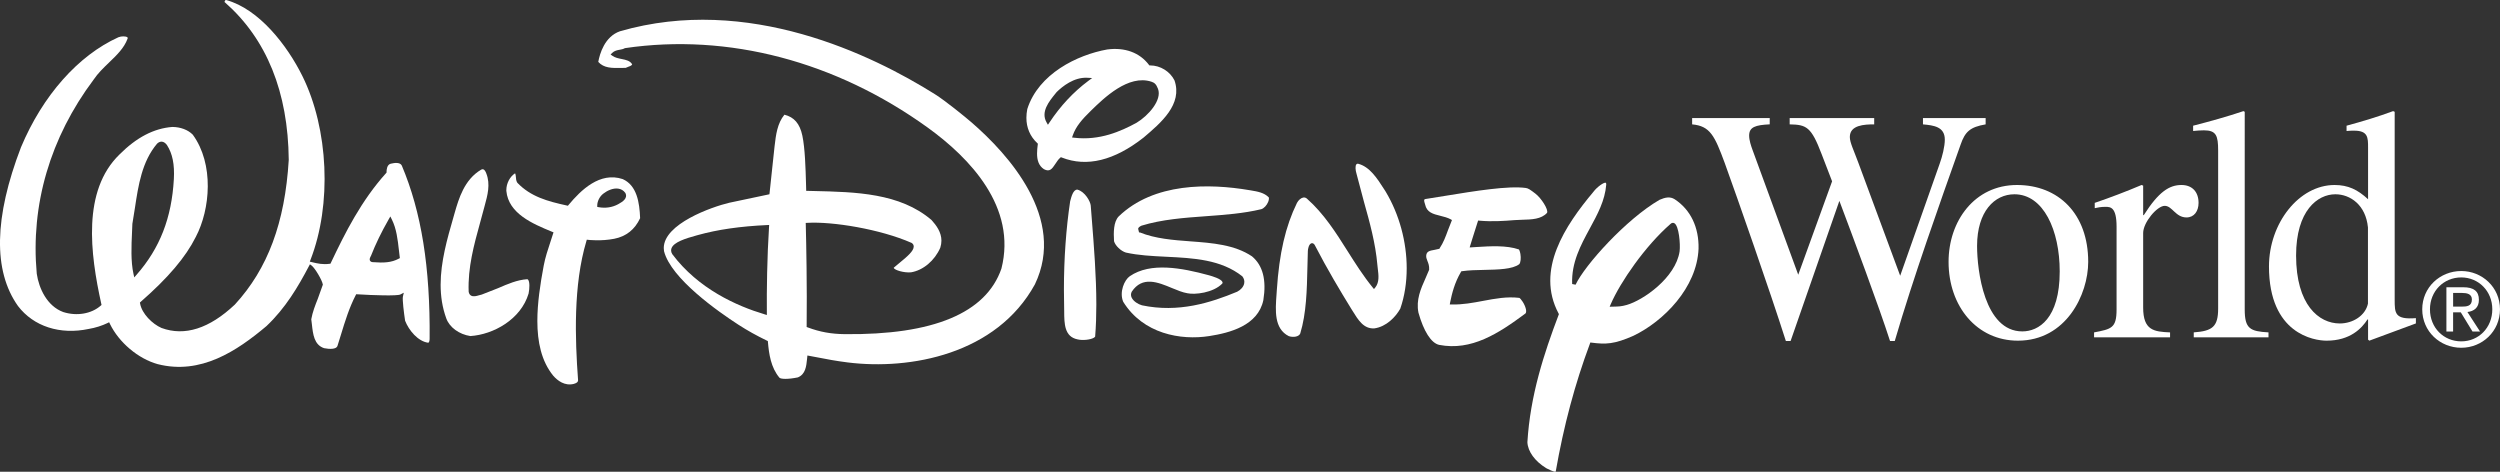 <svg version='1.1' xmlns='http://www.w3.org/2000/svg' xmlns:xlink='http://www.w3.org/1999/xlink' x='0px' y='0px' viewBox='0 0 155.568 29.353' enable-background='new 0 0 155.568 29.353' xml:space='preserve'><rect x="0" y="0" width="155.568" height="29.353" fill="#333333" stroke="none"/> <g id='wdw'> <path fill='#ffffff' d='M150.729,19.247c0-1.372,1.113-2.382,2.428-2.382c1.299,0,2.41,1.01,2.41,2.382 c0,1.382-1.111,2.393-2.41,2.393C151.842,21.64,150.729,20.629,150.729,19.247z M153.157,21.242c1.078,0,1.932-0.847,1.932-1.996 c0-1.13-0.854-1.983-1.932-1.983c-1.094,0-1.947,0.853-1.947,1.983C151.209,20.396,152.063,21.242,153.157,21.242z M152.651,20.629 h-0.418v-2.754h1.049c0.65,0,0.973,0.241,0.973,0.784c0,0.493-0.309,0.708-0.715,0.757l0.785,1.213h-0.469l-0.727-1.192h-0.479 V20.629z M153.149,19.081c0.354,0,0.67-0.023,0.67-0.447c0-0.342-0.311-0.404-0.602-0.404h-0.566v0.851H153.149z'/> <g> <path fill='#ffffff' d='M123.561,7.348h-3.9v0.391c0.67,0.062,1.359,0.145,1.359,0.949c0,0.432-0.158,1.051-0.314,1.484 l-2.463,6.987l-2.602-7.029c-0.295-0.803-0.531-1.257-0.531-1.608c0-0.742,0.906-0.783,1.516-0.783V7.348h-5.26v0.391 c1.045,0.021,1.34,0.145,1.99,1.855l0.65,1.689l-2.107,5.813l-2.838-7.75c-0.1-0.269-0.217-0.619-0.217-0.907 c0-0.536,0.395-0.66,1.281-0.701V7.348h-4.828v0.391c1.123,0.104,1.398,0.701,2.031,2.412c0.746,2.061,2.797,7.915,3.801,11.068 h0.295l3.035-8.719c0.846,2.247,2.463,6.575,3.152,8.719h0.295c1.164-3.978,2.738-8.389,4.098-12.222 c0.277-0.804,0.592-1.092,1.557-1.258V7.348z'/> <path fill='#ffffff' d='M125.51,11.512c-2.641,0-4.256,2.246-4.256,4.781c0,2.782,1.773,4.906,4.314,4.906 c2.996,0,4.375-2.866,4.375-4.906C129.944,13.305,128.092,11.512,125.51,11.512z M125.844,20.622 c-2.363,0-2.816-3.792-2.816-5.318c0-2.144,1.084-3.215,2.324-3.215c1.812,0,2.818,2.246,2.818,4.802 C128.17,19.839,126.85,20.622,125.844,20.622z'/> <path fill='#ffffff' d='M131.708,19.261c0,1.154-0.316,1.216-1.4,1.423v0.309h4.729v-0.309c-1.004-0.042-1.674-0.124-1.674-1.546 V14.5c0-0.66,0.867-1.691,1.34-1.691s0.67,0.722,1.359,0.722c0.473,0,0.748-0.392,0.748-0.906c0-0.681-0.393-1.113-1.064-1.113 c-0.748,0-1.416,0.411-2.344,1.875h-0.039v-1.835l-0.098-0.041c-0.967,0.411-1.951,0.783-2.916,1.113v0.33 c0.178-0.042,0.393-0.083,0.67-0.083c0.314,0,0.689,0.021,0.689,1.237V19.261z'/> <path fill='#ffffff' d='M136.512,20.992h4.65v-0.309c-1.145-0.062-1.479-0.227-1.479-1.423V6.956l-0.08-0.041 c-1.043,0.35-2.088,0.64-3.131,0.907v0.33c0.236-0.021,0.412-0.042,0.67-0.042c0.768,0,0.887,0.33,0.887,1.257v9.832 c0,1.133-0.355,1.402-1.518,1.484V20.992z'/> <path fill='#ffffff' d='M150.334,19.797c-1.32,0.103-1.32-0.309-1.32-1.154V6.956l-0.098-0.041 c-0.945,0.35-1.912,0.64-2.896,0.907v0.33c0.156-0.021,0.354-0.021,0.473-0.021c0.865,0,0.865,0.433,0.865,1.051v3.216 c-0.648-0.598-1.24-0.886-2.086-0.886c-2.207,0-4.08,2.37-4.08,5.069c0,4.206,2.818,4.618,3.586,4.618 c1.459,0,2.188-0.763,2.543-1.32h0.037v1.257l0.08,0.062c1.045-0.393,1.951-0.722,2.896-1.072V19.797z M147.352,18.891 c-0.158,0.742-0.928,1.237-1.756,1.237c-1.299,0-2.717-1.155-2.717-4.227c0-2.802,1.34-3.812,2.443-3.812 c0.926,0,1.891,0.66,2.029,2.061V18.891z'/> </g> <g> <path fill='#ffffff' d='M39.833,13.576c-0.038-0.983-0.201-2.035-1.084-2.432c-1.422-0.474-2.603,0.69-3.367,1.607l-0.043,0.052 l-0.067-0.015c-1.192-0.261-2.247-0.546-3.079-1.415c-0.077-0.117-0.085-0.251-0.092-0.37c-0.006-0.097-0.021-0.163-0.048-0.22 c-0.322,0.208-0.545,0.624-0.545,1.049c0,0.016,0,0.033,0.001,0.048c0.129,1.417,1.667,2.054,2.791,2.52l0.144,0.058l-0.186,0.574 c-0.163,0.489-0.33,0.995-0.424,1.496c-0.221,1.172-0.396,2.349-0.396,3.442c0,1.313,0.253,2.503,0.985,3.406 c0.273,0.313,0.717,0.655,1.286,0.513c0.214-0.062,0.26-0.136,0.263-0.226c-0.19-2.591-0.303-5.915,0.517-8.658l0.027-0.09 l0.095,0.011c0.008,0.001,0.78,0.094,1.606-0.066C38.965,14.714,39.508,14.281,39.833,13.576z M38.525,12.673 c0,0-0.061,0.035-0.065,0.038c-0.363,0.195-0.778,0.258-1.202,0.182l-0.093-0.018v-0.093c0-0.218,0.122-0.542,0.386-0.738 c0.228-0.177,0.587-0.352,0.914-0.307c0.182,0.024,0.331,0.111,0.441,0.26l0.006,0.008l0.005,0.009 C39.086,12.353,38.708,12.569,38.525,12.673z'/> <path fill='#ffffff' d='M45.957,20.211c0.556,0.358,1.133,0.681,1.766,0.985l0.058,0.027l0.005,0.064 c0.065,0.738,0.18,1.579,0.717,2.218c0.094,0.089,0.525,0.107,1.146-0.021c0.476-0.195,0.525-0.693,0.57-1.131l0.012-0.111 l0.011-0.12l0.685,0.128c0.505,0.099,1.077,0.21,1.828,0.304c3.876,0.484,9.252-0.5,11.645-4.861 c1.963-4.099-1.631-8.074-3.948-10.08c-0.385-0.333-1.625-1.343-2.269-1.747C54.279,3.414,46.542-0.357,38.58,1.945 c-0.956,0.331-1.26,1.404-1.351,1.907c0.348,0.39,0.848,0.387,1.428,0.375c0,0,0.243-0.002,0.278-0.004 c0.051-0.021,0.17-0.071,0.17-0.071c0.14-0.047,0.207-0.084,0.233-0.149c-0.128-0.221-0.368-0.274-0.648-0.33 c-0.207-0.04-0.419-0.082-0.588-0.205l-0.107-0.077l0.093-0.093c0.142-0.143,0.321-0.175,0.481-0.204 c0.107-0.021,0.209-0.039,0.295-0.087l0.019-0.012l0.02-0.002C45.316,2.055,52,3.811,57.726,7.937 c2.63,1.897,5.562,4.959,4.589,8.78c-0.956,2.763-4.236,4.135-9.751,4.076c-0.839-0.008-1.547-0.137-2.294-0.417l-0.075-0.028 l0.001-0.079c0.028-2.375-0.024-5.151-0.055-6.288l-0.004-0.108l0.109-0.006c1.549-0.091,4.519,0.385,6.485,1.25 c0.1,0.065,0.125,0.152,0.127,0.213c0,0.004,0,0.01,0,0.014c0,0.273-0.379,0.603-0.913,1.039c0,0-0.317,0.267-0.32,0.268 c-0.008,0.01-0.011,0.015-0.011,0.019c0,0.002,0.001,0.005,0.003,0.009c0.066,0.129,0.613,0.305,1.068,0.268 c0.757-0.122,1.476-0.726,1.826-1.531c0.049-0.154,0.071-0.301,0.071-0.44c0-0.521-0.306-0.942-0.618-1.287 c-1.97-1.679-4.699-1.742-7.339-1.803l-0.457-0.011l-0.012-0.442C50.13,10.5,50.094,9.221,49.928,8.44 c-0.16-0.75-0.509-1.151-1.116-1.303c-0.44,0.54-0.529,1.234-0.613,1.969l-0.174,1.624l-0.136,1.278l-0.011,0.081l-2.503,0.529 c-1.092,0.259-4.071,1.313-4.071,2.817c0,0.064,0.005,0.128,0.016,0.193C41.749,17.336,44.706,19.402,45.957,20.211z M41.788,15.442c0.145-0.375,0.855-0.599,1.57-0.796l0.081-0.022c1.22-0.339,2.627-0.542,4.299-0.619l0.125-0.006l-0.008,0.125 c-0.12,1.847-0.149,3.962-0.136,5.327l0.001,0.151l-0.145-0.044c-1.725-0.515-4.12-1.581-5.74-3.741 C41.736,15.66,41.755,15.527,41.788,15.442z'/> <path fill='#ffffff' d='M75.254,20.912c1.281-0.2,3.023-0.651,3.36-2.231c0.203-1.268-0.031-2.161-0.704-2.728 c-1.087-0.731-2.479-0.834-3.825-0.934c-1.076-0.08-2.188-0.163-3.165-0.56l-0.038,0.014l-0.06-0.242 c0.023-0.091,0.112-0.139,0.208-0.188c1.263-0.389,2.66-0.492,4.012-0.589c1.155-0.084,2.351-0.172,3.444-0.437 c0.163-0.048,0.343-0.239,0.429-0.454c0.05-0.125,0.057-0.24,0.037-0.282c-0.295-0.295-0.677-0.359-1.117-0.434l-0.088-0.014 c-2.501-0.424-5.945-0.483-8.141,1.641c-0.314,0.34-0.317,0.978-0.283,1.535c0.08,0.283,0.428,0.614,0.737,0.707 c0.781,0.175,1.625,0.217,2.518,0.261c1.674,0.082,3.404,0.167,4.728,1.217c0.11,0.139,0.149,0.297,0.114,0.455 c-0.043,0.196-0.202,0.383-0.433,0.503c-1.653,0.687-3.65,1.324-5.924,0.847c-0.238-0.064-0.536-0.25-0.644-0.481 c-0.055-0.116-0.056-0.236,0.002-0.36c0.66-1.002,1.639-0.596,2.502-0.236c0.344,0.142,0.669,0.277,0.967,0.326 c0.46,0.1,1.606-0.021,2.172-0.606c0.008-0.021,0.016-0.04,0.016-0.054c0-0.018-0.004-0.031-0.009-0.042 c-0.084-0.2-0.646-0.361-0.83-0.414c-1.716-0.468-3.645-0.828-4.934,0.054c-0.334,0.226-0.667,0.982-0.412,1.591 C71.132,20.778,73.475,21.192,75.254,20.912z'/> <path fill='#ffffff' d='M98.963,21.312l0.088,0.011c0.861,0.11,1.398,0.104,2.604-0.434c1.873-0.905,3.938-2.984,4.041-5.408 c0.031-1.337-0.496-2.433-1.486-3.083c-0.293-0.184-0.594-0.116-0.943,0.036c-2.082,1.209-4.648,4.06-5.223,5.282l-0.213-0.043 c-0.053-1.337,0.531-2.411,1.094-3.45c0.488-0.898,0.949-1.747,1.027-2.74c0-0.07-0.014-0.107-0.029-0.111 c-0.121-0.042-0.549,0.271-0.762,0.554l-0.004,0.006c-1.766,2.105-3.609,4.869-2.174,7.57l0.023,0.045l-0.018,0.048 c-0.906,2.39-1.768,5.006-1.943,7.922c0.027,0.58,0.469,1.186,1.17,1.614l0.055,0.029c0.377,0.192,0.5,0.208,0.537,0.188v0v0l0,0 c0.5-2.861,1.197-5.462,2.125-7.951L98.963,21.312z M100.233,18.927c0.594-1.377,2.146-3.624,3.719-4.994 c0.098-0.097,0.193-0.064,0.23-0.047c0.297,0.147,0.389,1.316,0.336,1.749v0.002c-0.246,1.652-2.277,3.053-3.295,3.34 c-0.336,0.094-0.496,0.098-0.844,0.105l-0.215,0.005L100.233,18.927z'/> <path fill='#ffffff' d='M83.863,15.637c-0.725-1.149-1.475-2.338-2.541-3.281c-0.072-0.058-0.148-0.08-0.232-0.062 c-0.139,0.027-0.291,0.159-0.383,0.332c-0.717,1.465-1.104,3.14-1.254,5.43l-0.018,0.266c-0.074,1-0.159,2.133,0.763,2.595 c0.273,0.092,0.627,0.043,0.713-0.165c0.382-1.257,0.415-2.711,0.446-4.118c0,0,0.027-1.016,0.027-1.013 c0-0.106,0.055-0.429,0.219-0.481c0.026-0.009,0.118-0.028,0.198,0.087c0.801,1.546,1.605,2.887,2.287,3.994l0.047,0.075 c0.387,0.63,0.721,1.174,1.383,1.139c0.746-0.103,1.328-0.709,1.617-1.227c0.271-0.776,0.4-1.633,0.4-2.512 c0-1.632-0.451-3.343-1.312-4.777l-0.105-0.163c-0.416-0.65-0.889-1.386-1.602-1.566c-0.068-0.007-0.096,0.013-0.111,0.033 c-0.084,0.097-0.061,0.369,0.006,0.583l0.467,1.762c0.354,1.26,0.717,2.562,0.834,3.932l0.025,0.23 c0.049,0.391,0.102,0.831-0.15,1.149l-0.088,0.108l-0.088-0.107C84.829,17.165,84.338,16.388,83.863,15.637z'/> <path fill='#ffffff' d='M89.551,21.46c2.014,0.39,3.695-0.707,5.371-1.952c0.066-0.067,0.047-0.208,0.027-0.287 c-0.074-0.323-0.336-0.661-0.406-0.685c-0.766-0.092-1.492,0.043-2.26,0.188c-0.625,0.118-1.271,0.239-1.936,0.223l-0.131-0.002 l0.023-0.131c0.113-0.563,0.281-1.228,0.668-1.885l0.027-0.047l0.053-0.007c0.414-0.061,0.898-0.071,1.369-0.08 c0.867-0.019,1.768-0.036,2.184-0.357c0.086-0.101,0.115-0.375,0.07-0.64c-0.033-0.186-0.088-0.272-0.09-0.275 c-0.777-0.269-1.799-0.204-2.621-0.153l-0.285,0.018l-0.162,0.009l0.199-0.643l0.328-1.031l0.09,0.009 c0.768,0.069,1.521,0.019,2.17-0.035l0.482-0.022c0.584-0.015,1.189-0.031,1.547-0.43c0.102-0.201-0.365-0.923-0.721-1.194 c-0.328-0.251-0.447-0.333-0.598-0.354c-1.088-0.151-3.172,0.189-5.012,0.489c0,0-1.213,0.195-1.215,0.195 c-0.033,0.004-0.074,0.014-0.09,0.038c-0.035,0.057,0.02,0.217,0.049,0.308c0.104,0.493,0.494,0.59,0.951,0.703 c0.215,0.054,0.438,0.109,0.631,0.212l0.088,0.051l-0.252,0.643c-0.135,0.372-0.277,0.756-0.512,1.11l-0.014,0.034l-0.316,0.069 c-0.303,0.051-0.488,0.096-0.508,0.359c-0.01,0.11,0.029,0.211,0.074,0.327c0.059,0.145,0.123,0.309,0.109,0.534v0.017 l-0.223,0.521c-0.297,0.664-0.602,1.35-0.443,2.15C88.592,20.618,89.059,21.349,89.551,21.46z'/> <path fill='#ffffff' d='M30.082,10.54c-0.014-0.006-0.059-0.022-0.138,0.016c-1.056,0.617-1.401,1.822-1.654,2.701l-0.078,0.274 c-0.38,1.318-0.793,2.754-0.793,4.187c0,0.707,0.101,1.413,0.355,2.104c0.205,0.556,0.801,0.983,1.495,1.09 c1.437-0.094,3.144-1.036,3.624-2.646c0.065-0.324,0.076-0.722-0.027-0.854c-0.02-0.025-0.042-0.037-0.06-0.038 c-0.624,0.043-1.199,0.292-1.808,0.556c0,0-1.004,0.396-1.02,0.4l-0.163,0.042c-0.169,0.051-0.361,0.106-0.505,0.02 c-0.074-0.043-0.123-0.117-0.146-0.237c-0.058-1.509,0.333-2.928,0.712-4.3l0.281-1.039c0.182-0.661,0.369-1.345,0.108-2.014 C30.215,10.66,30.149,10.568,30.082,10.54z'/> <path fill='#ffffff' d='M65.681,10.185c0.086-0.13,0.173-0.265,0.284-0.36l0.052-0.045l0.062,0.025 c1.548,0.608,3.259,0.188,5.085-1.246c1.086-0.922,2.438-2.069,1.921-3.558c-0.279-0.556-0.884-0.93-1.507-0.93h-0.056 l-0.033-0.044c-0.576-0.757-1.498-1.094-2.595-0.948c-1.855,0.335-4.27,1.509-4.968,3.706c-0.038,0.189-0.056,0.372-0.056,0.547 c0,0.616,0.228,1.151,0.673,1.572l0.042,0.039L64.576,9c-0.023,0.181-0.043,0.369-0.043,0.552c0,0.391,0.091,0.756,0.429,0.976 C65.314,10.714,65.458,10.528,65.681,10.185z M71.646,5.083c0.186,0.061,0.3,0.146,0.413,0.444c0.263,0.7-0.603,1.674-1.334,2.112 c-0.976,0.532-2.298,1.119-3.875,0.932l-0.139-0.016l0.045-0.132c0.193-0.551,0.562-0.981,1.136-1.54 C68.704,6.092,70.216,4.619,71.646,5.083z M65.673,5.826c0,0,0.072-0.09,0.081-0.099c0.356-0.35,1.074-0.929,1.896-0.888 l0.312,0.016l-0.25,0.186c-0.912,0.681-1.72,1.545-2.401,2.572l-0.102,0.152l-0.09-0.16C64.76,6.959,65.266,6.33,65.673,5.826z'/> <path fill='#ffffff' d='M24.311,10.188c-0.231,0.059-0.257,0.375-0.257,0.509v0.042l-0.028,0.032 c-1.543,1.714-2.543,3.697-3.436,5.582l-0.026,0.055l-0.061,0.008c-0.413,0.053-0.716-0.01-1.101-0.105l-0.124-0.03l0.046-0.119 c1.334-3.435,1.125-8.137-0.509-11.434c-0.95-1.917-2.697-4.166-4.74-4.727c-0.01-0.001-0.038-0.006-0.069,0.034 c-0.024,0.032-0.032,0.068-0.032,0.088c0,0.005,0,0.008,0.002,0.011c0.009,0.005,0.021,0.013,0.021,0.013 c2.596,2.283,3.932,5.579,3.971,9.804c-0.237,3.906-1.3,6.765-3.352,9c-1.587,1.497-3.123,1.988-4.567,1.457 c-0.566-0.248-1.219-0.884-1.331-1.519l-0.011-0.063l0.046-0.042c1.71-1.495,2.8-2.778,3.429-4.038 c0.908-1.721,1.147-4.54-0.186-6.366c-0.301-0.305-0.771-0.479-1.278-0.48c-1.147,0.09-2.221,0.65-3.283,1.713 c-2.324,2.259-1.826,6.156-1.131,9.299l0.014,0.064l-0.05,0.044c-0.577,0.51-1.492,0.667-2.336,0.397 c-1.009-0.374-1.511-1.474-1.645-2.386c-0.391-4.292,0.835-8.469,3.54-12.077c0.261-0.391,0.613-0.73,0.954-1.058 c0.484-0.466,0.943-0.906,1.155-1.483c0.023-0.061,0.004-0.079-0.006-0.088C7.846,2.246,7.556,2.242,7.369,2.318 C4.867,3.449,2.656,5.945,1.306,9.163c-1.677,4.369-1.739,7.693-0.188,9.878c0.971,1.273,2.617,1.807,4.407,1.427 c0.401-0.067,0.826-0.2,1.166-0.366l0.1-0.05l0.049,0.102c0.565,1.162,1.759,2.168,2.971,2.505 c2.675,0.684,4.925-0.814,6.769-2.366c1.188-1.12,1.973-2.456,2.645-3.733l0.061-0.114l0.104,0.077 c0.201,0.145,0.661,0.921,0.695,1.17l0.006,0.019l-0.317,0.884c-0.16,0.402-0.324,0.818-0.405,1.272 c0.005,0.039,0.038,0.308,0.038,0.308c0.069,0.631,0.141,1.283,0.76,1.49c0.35,0.07,0.751,0.071,0.829-0.13l0.224-0.72 c0.25-0.819,0.51-1.666,0.912-2.443l0.034-0.065l0.073,0.005c0.997,0.064,2.485,0.109,2.673,0.012l0.215-0.111l-0.055,0.237 c-0.043,0.184,0.064,1.036,0.136,1.507c0.237,0.608,0.799,1.273,1.419,1.367c0.025,0.004,0.035-0.002,0.042-0.008 c0.031-0.025,0.063-0.105,0.065-0.225c0.041-4.467-0.51-7.898-1.732-10.79C24.9,10.091,24.57,10.124,24.311,10.188z M8.355,17.262 l-0.048-0.214c-0.174-0.781-0.131-1.742-0.092-2.588c0,0,0.021-0.519,0.022-0.534l0.157-0.977c0.215-1.422,0.437-2.893,1.38-4.009 c0.094-0.09,0.194-0.132,0.296-0.125c0.113,0.008,0.219,0.078,0.316,0.206l0.004,0.007c0.343,0.532,0.479,1.205,0.428,2.119 c-0.134,2.411-0.871,4.301-2.319,5.949L8.355,17.262z M24.816,16.096c-0.462,0.248-0.937,0.268-1.593,0.218 c-0.094,0-0.161-0.03-0.195-0.089c-0.058-0.099,0.004-0.21,0.056-0.303c0.289-0.735,0.648-1.478,1.102-2.271l0.103-0.182 l0.094,0.188c0.289,0.577,0.365,1.248,0.438,1.896l0.061,0.508L24.816,16.096z'/> <path fill='#ffffff' d='M66.222,19.364c0.004,0.782,0.01,1.59,0.834,1.755c0.305,0.077,0.808,0.024,1.015-0.104 c0.046-0.029,0.074-0.059,0.077-0.069c0.052-0.65,0.074-1.317,0.074-1.994c0-1.757-0.145-3.585-0.286-5.369l-0.062-0.792 c-0.019-0.243-0.353-0.869-0.833-0.992c-0.257-0.009-0.375,0.447-0.438,0.693c0,0-0.009,0.034-0.01,0.034 c-0.256,1.708-0.388,3.588-0.388,5.489c0,0.352,0.004,0.704,0.013,1.056L66.222,19.364z'/> </g> </g> <g id='mdx'> </g> </svg>